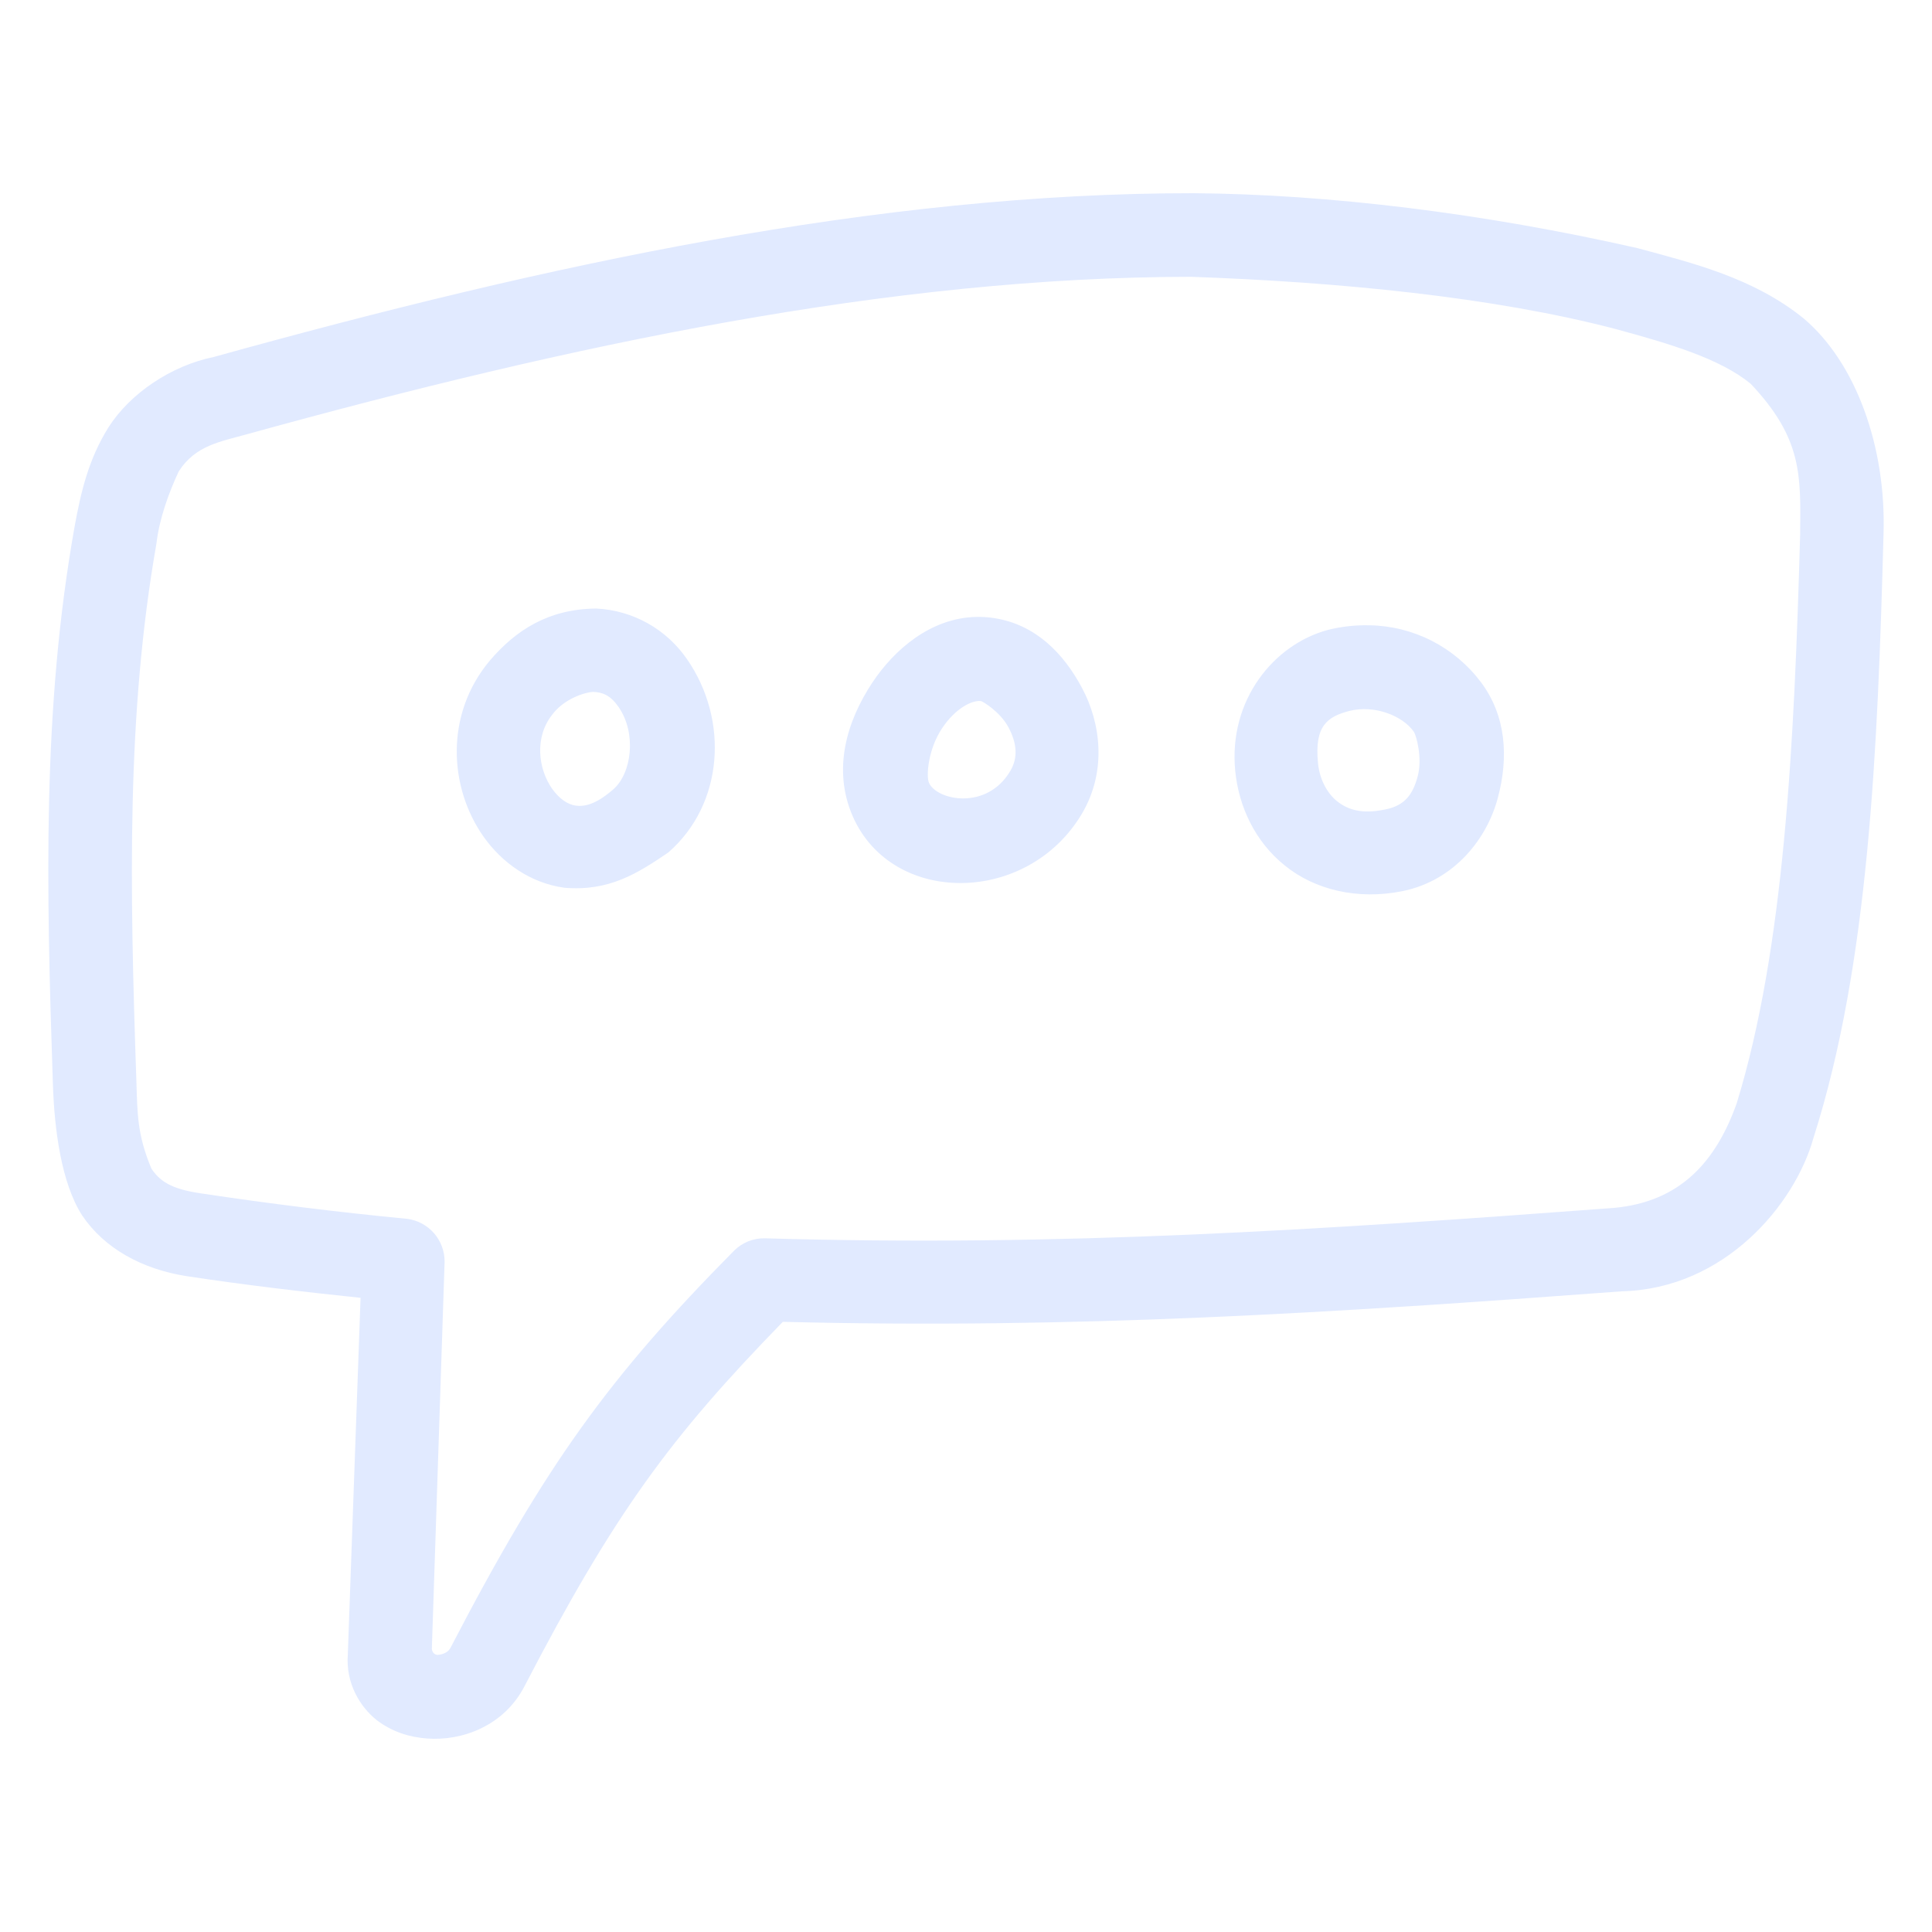 <svg width="40" height="40" viewBox="0 0 40 40" fill="none" xmlns="http://www.w3.org/2000/svg">
<path d="M24.712 4C18.161 3.996 11.327 5.474 4.425 7.391C3.55 7.569 2.693 8.142 2.243 8.852C1.827 9.52 1.675 10.192 1.545 10.899C0.875 14.659 0.957 18.353 1.095 22.442C1.125 23.379 1.268 24.493 1.702 25.166C2.161 25.846 2.94 26.279 3.874 26.423C5.075 26.605 6.269 26.745 7.465 26.87L7.201 34.259C7.157 34.844 7.447 35.334 7.803 35.616C8.123 35.858 8.479 35.967 8.842 35.994C9.569 36.049 10.427 35.733 10.851 34.927C12.714 31.336 13.882 29.754 16.208 27.367C22.283 27.52 27.582 27.182 33.581 26.735C35.702 26.683 37.161 24.944 37.547 23.556C38.694 19.962 38.876 15.526 38.997 11.038C39.049 9.26 38.434 7.517 37.343 6.593C36.304 5.752 35.053 5.449 33.901 5.137C30.705 4.412 27.51 4.022 24.712 4ZM33.442 6.81C34.594 7.123 35.611 7.426 36.247 7.946C37.318 9.082 37.282 9.841 37.27 11.068C37.148 15.417 36.941 19.641 35.957 22.841C35.533 24.034 34.801 24.884 33.408 25.009C27.293 25.465 21.989 25.817 15.844 25.638C15.725 25.634 15.606 25.655 15.495 25.699C15.384 25.743 15.284 25.809 15.199 25.893C12.617 28.504 11.297 30.322 9.327 34.116C9.283 34.202 9.183 34.254 9.059 34.263C8.981 34.259 8.946 34.193 8.941 34.138L9.205 26.123C9.206 25.907 9.129 25.697 8.987 25.534C8.845 25.37 8.649 25.264 8.435 25.235C7 25.097 5.569 24.92 4.144 24.705C3.529 24.614 3.304 24.446 3.135 24.195C2.84 23.492 2.845 23.058 2.824 22.385C2.684 18.327 2.62 14.784 3.238 11.259C3.299 10.735 3.494 10.201 3.701 9.759C4.045 9.221 4.568 9.143 5.096 8.995C11.842 7.13 18.443 5.735 24.66 5.731C27.709 5.838 30.905 6.147 33.442 6.81ZM10.136 13.683C9.205 14.798 9.296 16.311 10.014 17.326C10.391 17.858 10.977 18.284 11.687 18.38C12.614 18.458 13.203 18.08 13.835 17.651C14.982 16.654 15.098 14.91 14.225 13.649C14.013 13.341 13.734 13.085 13.408 12.903C13.082 12.721 12.718 12.617 12.345 12.599C11.349 12.608 10.674 13.051 10.136 13.683ZM20.191 12.773C19.265 12.803 18.516 13.445 18.057 14.138C17.536 14.927 17.23 15.92 17.653 16.896C18.468 18.765 21.283 18.743 22.404 16.84C22.919 15.963 22.789 14.967 22.404 14.247C22.019 13.522 21.438 12.933 20.594 12.799C20.461 12.777 20.326 12.769 20.191 12.773ZM28.354 12.946C28.064 12.939 27.773 12.971 27.491 13.042C26.379 13.341 25.431 14.489 25.574 15.96C25.647 16.702 25.985 17.425 26.6 17.919C27.214 18.419 28.102 18.64 29.042 18.449C30.12 18.227 30.792 17.355 31.012 16.515C31.237 15.674 31.182 14.819 30.662 14.125C30.392 13.765 30.044 13.472 29.645 13.268C29.244 13.063 28.803 12.953 28.354 12.946ZM12.27 14.325C12.474 14.329 12.638 14.394 12.807 14.637C13.184 15.183 13.08 16.008 12.699 16.341C12.322 16.671 12.084 16.702 11.916 16.679C11.751 16.654 11.582 16.541 11.43 16.329C11.144 15.92 11.058 15.262 11.439 14.789C11.639 14.52 12.011 14.351 12.27 14.325ZM20.312 14.516C20.342 14.52 20.705 14.732 20.879 15.058C21.052 15.383 21.082 15.683 20.918 15.96C20.428 16.793 19.388 16.566 19.233 16.206C19.172 16.068 19.216 15.513 19.501 15.084C19.787 14.65 20.143 14.489 20.312 14.516ZM29.271 15.149C29.323 15.223 29.453 15.695 29.353 16.068C29.253 16.445 29.089 16.675 28.69 16.757C28.18 16.866 27.894 16.757 27.677 16.584C27.465 16.411 27.317 16.116 27.288 15.799C27.21 15.019 27.49 14.837 27.937 14.719C28.453 14.589 29.037 14.815 29.271 15.149Z" fill="#E1EAFF"/>
</svg>
